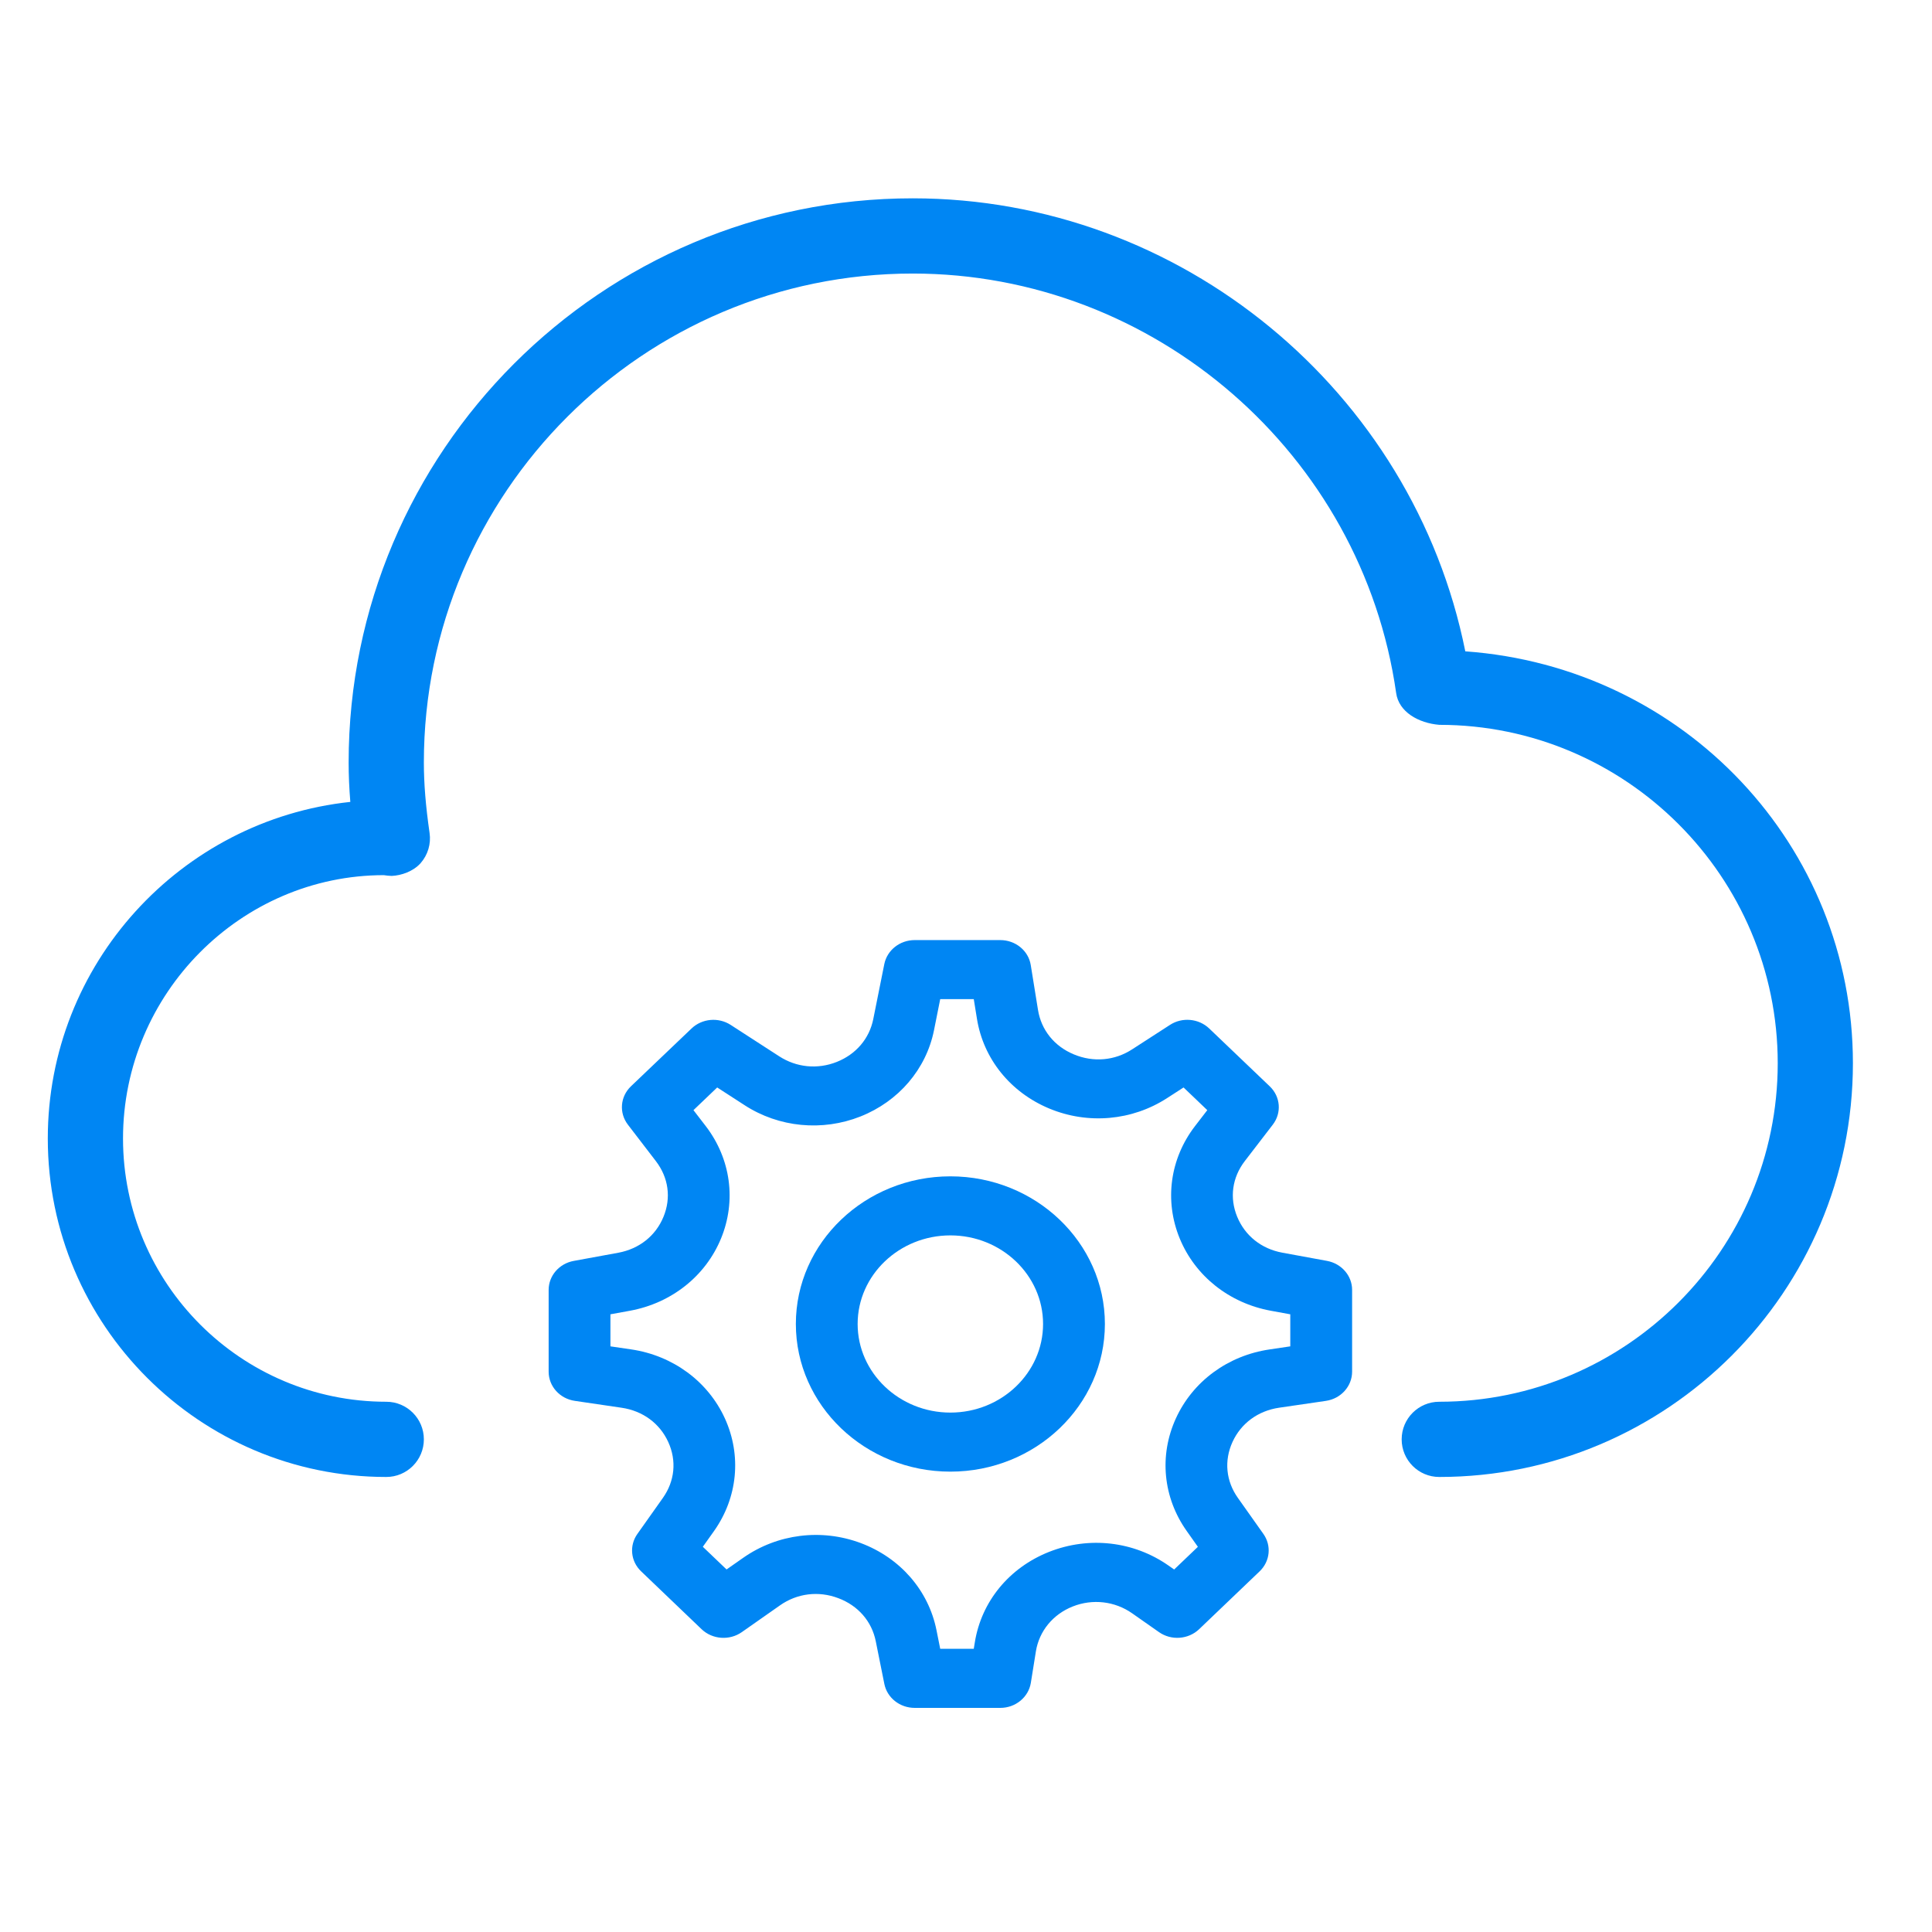 <?xml version="1.0" encoding="UTF-8"?>
<svg width="46px" height="46px" viewBox="0 0 46 46" version="1.1" xmlns="http://www.w3.org/2000/svg" xmlns:xlink="http://www.w3.org/1999/xlink">
    <!-- Generator: Sketch 46.2 (44496) - http://www.bohemiancoding.com/sketch -->
    <title>icon-feature-cloud</title>
    <desc>Created with Sketch.</desc>
    <defs></defs>
    <g id="Page-1" stroke="none" stroke-width="1" fill="none" fill-rule="evenodd">
        <g id="HOME" transform="translate(-790, -1330)" fill-rule="nonzero" fill="#0086F3">
            <g id="FEATURES" transform="translate(310, 1093)">
                <g id="Group-7" transform="translate(480, 237)">
                    <g id="icon-feature-cloud">
                        <g id="Group-2" transform="translate(0.516, 4.113)">
                            <path d="M31.079,25.908 L30.017,25.713 C29.519,25.622 29.127,25.31 28.941,24.858 C28.755,24.407 28.821,23.924 29.121,23.533 L29.789,22.664 C30.004,22.384 29.973,21.996 29.715,21.751 L28.274,20.374 C28.024,20.136 27.632,20.1 27.341,20.289 L26.445,20.868 C26.026,21.142 25.517,21.186 25.051,20.991 C24.586,20.798 24.275,20.411 24.198,19.931 L24.026,18.866 C23.972,18.523 23.663,18.27 23.3,18.27 L21.262,18.27 C20.909,18.27 20.606,18.51 20.539,18.841 L20.276,20.152 C20.182,20.618 19.865,20.989 19.407,21.171 C18.948,21.353 18.449,21.303 18.038,21.038 L16.882,20.29 C16.59,20.101 16.199,20.136 15.949,20.375 L14.507,21.751 C14.25,21.997 14.219,22.384 14.434,22.665 L15.101,23.534 C15.401,23.925 15.468,24.408 15.281,24.859 C15.096,25.311 14.704,25.622 14.206,25.714 L13.143,25.909 C12.798,25.972 12.547,26.262 12.547,26.599 L12.547,28.547 C12.547,28.893 12.811,29.189 13.171,29.241 L14.285,29.405 C14.788,29.479 15.192,29.776 15.395,30.221 C15.598,30.666 15.551,31.151 15.266,31.553 L14.66,32.409 C14.462,32.687 14.499,33.062 14.749,33.3 L16.189,34.678 C16.445,34.922 16.851,34.953 17.145,34.748 L18.055,34.11 C18.463,33.823 18.971,33.76 19.442,33.938 C19.915,34.115 20.241,34.49 20.336,34.966 L20.54,35.981 C20.606,36.311 20.909,36.551 21.263,36.551 L23.301,36.551 C23.663,36.551 23.972,36.298 24.028,35.954 L24.148,35.206 C24.226,34.722 24.554,34.323 25.026,34.136 C25.499,33.949 26.027,34.01 26.44,34.299 L27.079,34.747 C27.372,34.953 27.779,34.922 28.035,34.677 L29.475,33.3 C29.725,33.061 29.762,32.687 29.564,32.408 L28.958,31.552 C28.673,31.151 28.626,30.665 28.829,30.22 C29.032,29.776 29.436,29.478 29.939,29.404 L31.054,29.241 C31.412,29.188 31.677,28.893 31.677,28.546 L31.677,26.598 C31.677,26.262 31.426,25.972 31.079,25.908 Z M30.205,27.943 L29.714,28.016 C28.718,28.162 27.883,28.777 27.481,29.659 C27.077,30.542 27.175,31.545 27.74,32.341 L28.005,32.716 L27.44,33.256 L27.31,33.165 C26.479,32.582 25.416,32.46 24.463,32.836 C23.511,33.213 22.85,34.019 22.694,34.991 L22.669,35.144 L21.87,35.144 L21.781,34.699 C21.591,33.753 20.917,32.979 19.979,32.627 C19.041,32.276 17.996,32.407 17.183,32.975 L16.783,33.255 L16.218,32.715 L16.484,32.341 C17.049,31.543 17.145,30.541 16.743,29.658 C16.34,28.776 15.504,28.161 14.509,28.015 L14.018,27.943 L14.018,27.18 L14.484,27.095 C15.474,26.913 16.284,26.269 16.652,25.373 C17.02,24.476 16.884,23.478 16.289,22.701 L15.995,22.319 L16.56,21.779 L17.214,22.202 C18.03,22.731 19.062,22.83 19.971,22.47 C20.881,22.109 21.536,21.342 21.722,20.417 L21.87,19.676 L22.669,19.676 L22.745,20.145 C22.898,21.097 23.541,21.895 24.465,22.28 C25.389,22.665 26.438,22.572 27.272,22.032 L27.664,21.779 L28.229,22.319 L27.935,22.701 C27.339,23.477 27.204,24.476 27.572,25.373 C27.94,26.269 28.751,26.913 29.74,27.095 L30.205,27.18 L30.205,27.943 Z" id="Shape"></path>
                            <path d="M34.372,11.395 C33.127,5.195 27.601,0.609 21.216,0.609 C13.809,0.609 7.785,6.633 7.785,14.04 C7.785,14.343 7.798,14.653 7.825,14.98 C3.783,15.41 0.622,18.84 0.622,22.994 C0.622,27.437 4.238,31.053 8.681,31.053 C9.175,31.053 9.576,30.652 9.576,30.157 C9.576,29.663 9.175,29.262 8.681,29.262 C5.224,29.262 2.413,26.449 2.413,22.994 C2.413,19.54 5.224,16.726 8.622,16.724 C8.661,16.732 8.77,16.742 8.81,16.742 C9.039,16.733 9.322,16.635 9.497,16.44 C9.671,16.243 9.75,15.979 9.712,15.72 C9.619,15.075 9.576,14.542 9.576,14.04 C9.576,7.622 14.798,2.4 21.216,2.4 C26.967,2.4 31.915,6.694 32.726,12.389 C32.789,12.838 33.256,13.103 33.752,13.145 C38.195,13.145 41.811,16.76 41.811,21.203 C41.811,25.646 38.195,29.262 33.752,29.262 C33.258,29.262 32.857,29.663 32.857,30.157 C32.857,30.652 33.258,31.053 33.752,31.053 C39.183,31.053 43.601,26.635 43.601,21.203 C43.601,16.026 39.586,11.769 34.372,11.395 Z" id="Shape"></path>
                            <path d="M22.112,23.895 C20.083,23.895 18.433,25.472 18.433,27.41 C18.433,29.349 20.083,30.926 22.112,30.926 C24.14,30.926 25.791,29.349 25.791,27.41 C25.791,25.472 24.14,23.895 22.112,23.895 Z M22.112,29.52 C20.895,29.52 19.904,28.573 19.904,27.41 C19.904,26.248 20.895,25.301 22.112,25.301 C23.329,25.301 24.319,26.248 24.319,27.41 C24.319,28.573 23.329,29.52 22.112,29.52 Z" id="Shape"></path>
                        </g>
                    </g>
                </g>
            </g>
        </g>
    </g>
</svg>